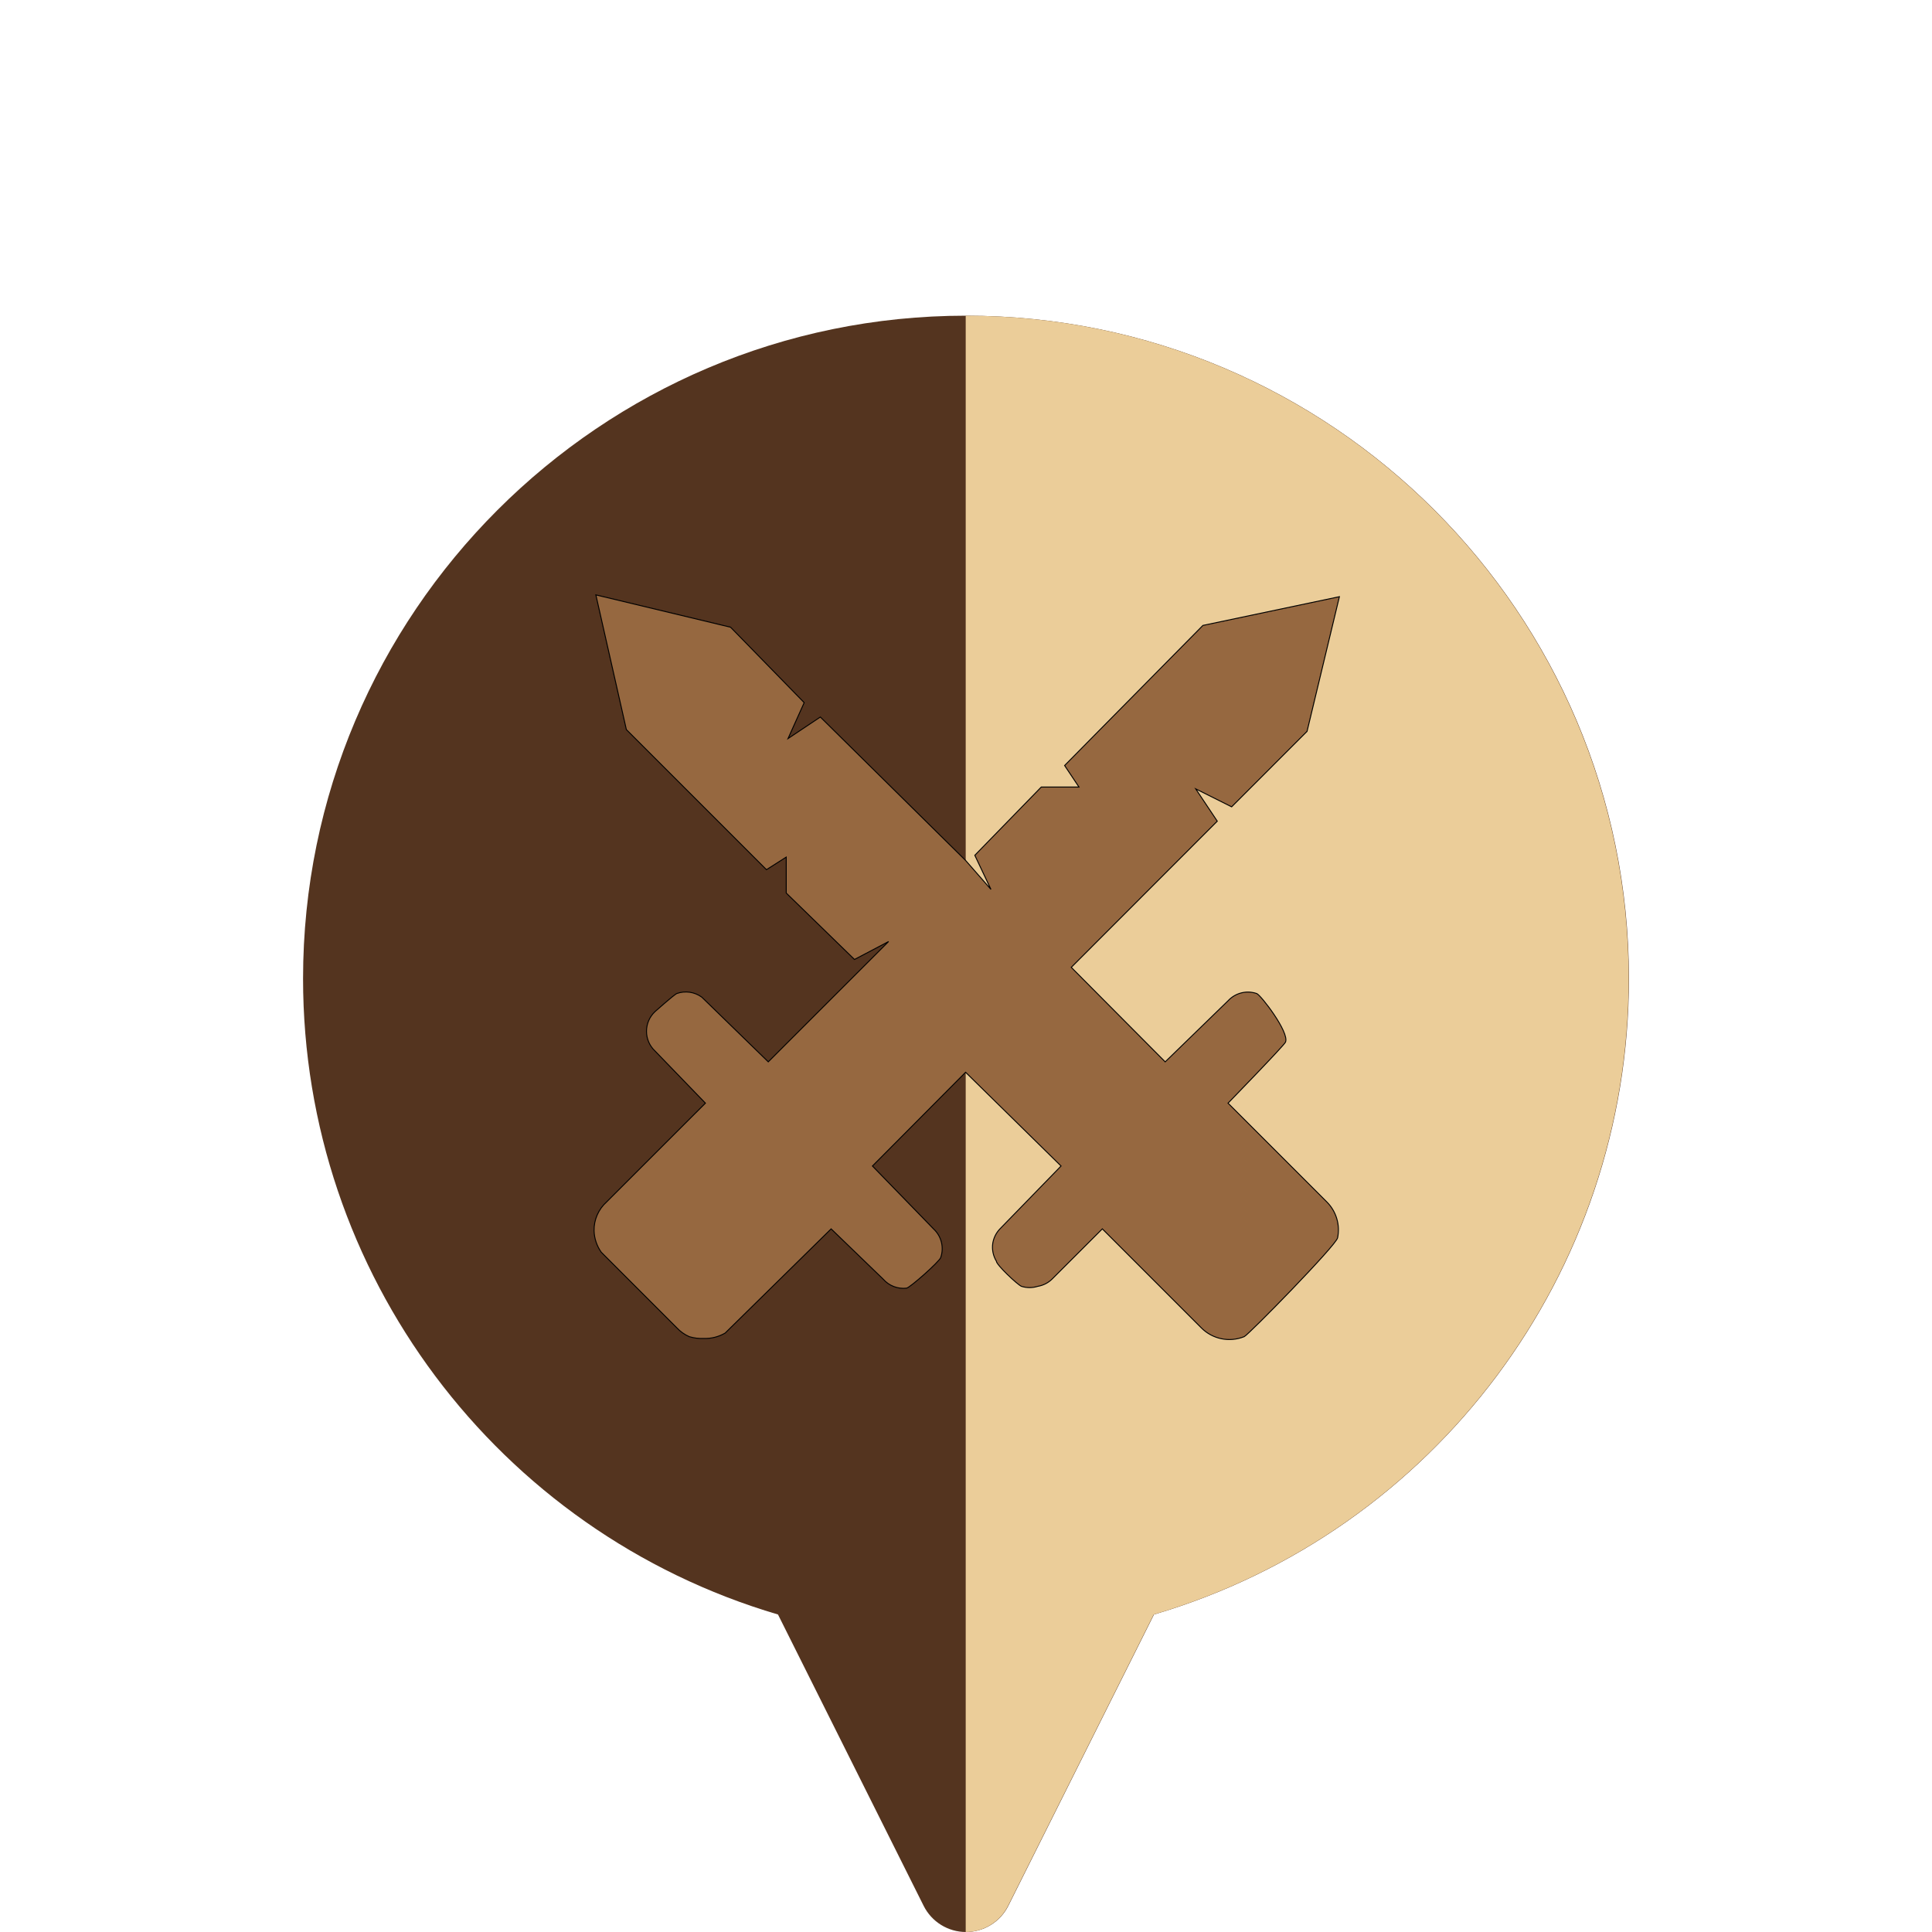 <svg width="42" height="42" viewBox="0 0 612 612" xmlns="http://www.w3.org/2000/svg">
  <path fill="#54341f" d="M 306 612 C 300.316 612 295.125 608.789 292.582 603.707 L 246.441 511.426 C 157.52 485.211 96 403.359 96 310 C 96 194.207 190.207 100 306 100 C 421.793 100 516 194.207 516 310 C 516 403.363 454.48 485.215 365.555 511.43 L 319.414 603.707 C 316.875 608.789 311.68 612 306 612 Z M 306 612"></path>
  <path fill="#ebcd99" d="M 305.909 100 L 305.909 612 C 311.589 612 316.784 608.789 319.323 603.707 L 365.464 511.43 C 454.39 485.215 515.909 403.363 515.909 310 C 515.909 194.207 421.702 100 305.909 100 Z M 305.909 100"></path>
  <path fill="#966840" d="M 420.3 380.732 L 389.004 349.444 C 389.004 349.444 406.81 331.143 407.217 330.103 C 408.482 326.991 399.407 315.234 398.111 314.732 C 394.9 313.612 391.321 314.513 389.004 317.021 L 369.1 336.362 L 339.347 306.426 L 385.598 260.127 L 378.764 249.888 L 390.147 255.582 L 414.034 231.674 L 424.28 189.011 L 381.044 198.114 L 337.234 242.49 L 341.786 249.311 L 329.837 249.311 L 308.787 270.931 L 313.907 281.741 L 305.947 272.639 L 259.861 227.136 L 249.621 233.959 L 254.74 222.576 L 231.419 198.683 L 188.751 188.443 L 198.415 231.111 L 242.791 275.489 L 249.056 271.502 L 249.056 282.886 L 270.677 303.928 L 281.487 298.245 L 243.362 336.362 L 222.32 315.879 C 220.016 314.194 217.03 313.768 214.35 314.732 C 213.262 315.314 207.517 320.426 207.517 320.426 C 203.886 323.806 203.886 329.571 207.517 332.948 L 223.454 349.444 L 192.162 380.732 C 189.57 383.051 188.118 386.375 188.182 389.847 C 188.25 392.282 189.037 394.653 190.461 396.662 L 214.35 420.562 C 215.47 421.775 216.816 422.746 218.33 423.407 C 219.809 423.859 221.342 424.047 222.881 423.973 C 225.28 424.072 227.645 423.475 229.718 422.263 L 263.279 389.27 L 279.769 405.194 C 281.629 407.309 284.389 408.373 287.18 408.05 C 288.432 407.759 297.51 399.679 297.984 398.372 C 299.104 395.154 298.21 391.581 295.704 389.27 L 276.361 369.361 L 305.87 339.661 L 336.108 369.361 L 316.75 389.27 C 315.545 390.522 314.758 392.113 314.478 393.822 C 314.184 395.787 314.591 397.807 315.621 399.511 C 315.621 400.651 322.303 406.971 323.584 407.479 C 325.255 408.005 327.038 408.005 328.709 407.479 C 330.424 407.197 332.009 406.403 333.248 405.194 L 349.183 389.27 L 380.478 420.562 C 384.028 424.195 389.422 425.318 394.135 423.407 C 395.62 422.713 423.232 394.502 423.712 392.113 C 424.568 387.989 423.278 383.711 420.3 380.732 Z" stroke="#000" stroke-width=".3"></path>
</svg>
